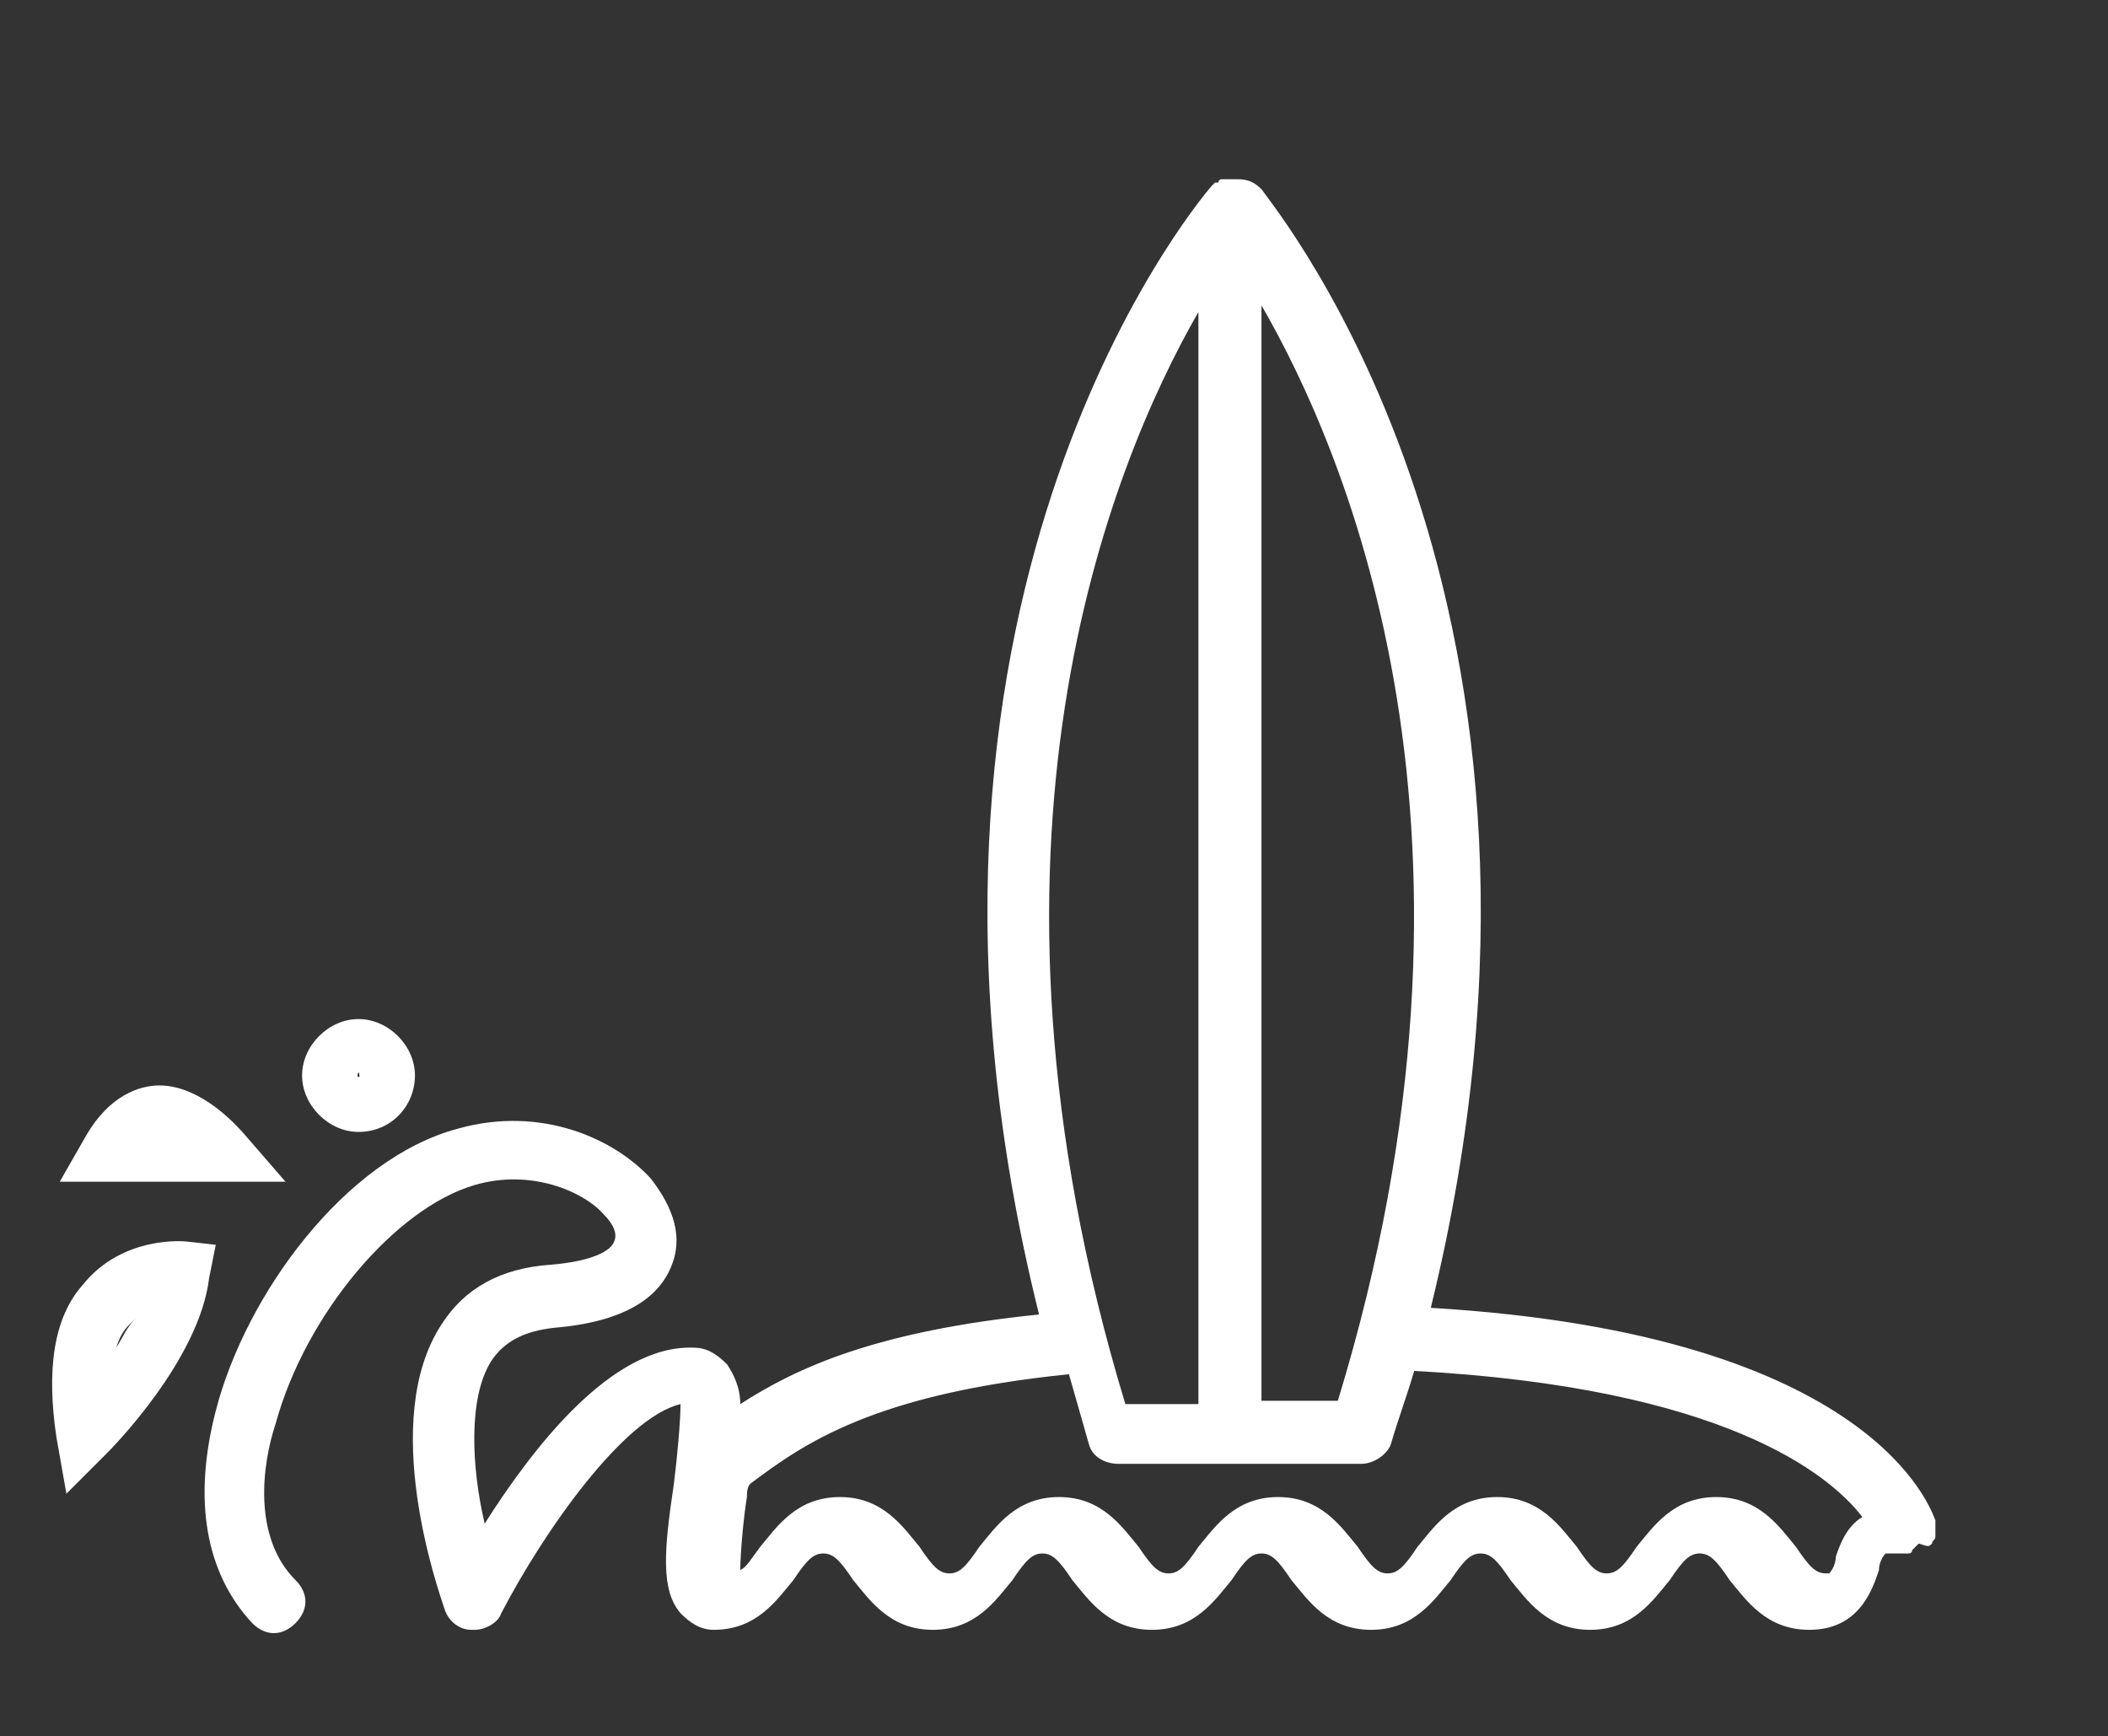 <?xml version="1.0" encoding="utf-8"?>
<!-- Generator: Adobe Illustrator 24.0.1, SVG Export Plug-In . SVG Version: 6.00 Build 0)  -->
<svg version="1.1" id="Слой_1" xmlns="http://www.w3.org/2000/svg" xmlns:xlink="http://www.w3.org/1999/xlink" x="0px" y="0px"
	 viewBox="0 0 63.5 52.3" style="enable-background:new 0 0 63.5 52.3;" xml:space="preserve">
<rect x="0" y="0" width="63.5" height="52.3" fill="#333333" stroke="none"/>
<style type="text/css">
	.st0{fill:#FFFFFF;}
</style>
<g>
	<path class="st0" d="M58.2,46.5C58.2,46.5,58.2,46.4,58.2,46.5c0-0.1,0.1-0.1,0.1-0.2v-0.1v-0.1c0,0,0,0,0-0.1l0,0v-0.1v-0.1l0,0
		c-0.1-0.2-1.7-5.6-15.2-6.4C48.3,18.2,38.4,6.3,38,5.7c-0.2-0.2-0.4-0.3-0.7-0.3h-0.1c-0.1,0-0.1,0-0.2,0l0,0h-0.1c0,0,0,0-0.1,0
		c0,0-0.1,0-0.1,0.1c0,0,0,0-0.1,0l-0.1,0.1l0,0c-0.6,0.7-10.5,12.7-5.2,34c-4.9,0.5-7.3,1.6-9,2.7c0-0.5-0.2-0.9-0.4-1.2
		c-0.3-0.3-0.6-0.5-1-0.5c-2.5-0.1-4.9,3.1-6.3,5.3c-0.4-1.7-0.5-3.8,0.2-4.9c0.4-0.6,1-0.9,1.9-1c2.4-0.2,3.2-1.1,3.5-1.8
		c0.4-0.9,0.1-1.8-0.6-2.7c-1.1-1.2-3.3-2.2-5.8-1.5c-3.4,0.9-6.4,5-7.3,8.5c-0.7,2.7-0.3,4.9,1.1,6.4c0.4,0.4,0.9,0.4,1.3,0
		s0.4-0.9,0-1.3c-1.3-1.3-1-3.5-0.6-4.7c0.9-3.3,3.6-6.5,6-7.2c1.7-0.5,3.3,0.2,3.9,0.9c0.3,0.3,0.4,0.6,0.3,0.8
		c-0.1,0.3-0.7,0.6-1.9,0.7c-1.5,0.1-2.6,0.7-3.3,1.8c-1.9,2.9-0.1,8,0.1,8.6c0.1,0.3,0.4,0.6,0.8,0.6c0,0,0,0,0.1,0
		c0.3,0,0.7-0.2,0.8-0.5c1.3-2.5,3.7-5.9,5.4-6.3c0,0.5-0.1,1.6-0.2,2.4c-0.3,2-0.4,3.2,0.2,3.9c0.3,0.3,0.6,0.5,1,0.5
		c1.3,0,1.9-0.9,2.4-1.5c0.4-0.6,0.6-0.8,0.9-0.8s0.5,0.2,0.9,0.8c0.5,0.6,1.1,1.5,2.4,1.5s1.9-0.9,2.4-1.5c0.4-0.6,0.6-0.8,0.9-0.8
		s0.5,0.2,0.9,0.8c0.5,0.6,1.1,1.5,2.4,1.5s1.9-0.9,2.4-1.5c0.4-0.6,0.6-0.8,0.9-0.8c0.3,0,0.5,0.2,0.9,0.8c0.5,0.6,1.1,1.5,2.4,1.5
		c1.3,0,1.9-0.9,2.4-1.5c0.4-0.6,0.6-0.8,0.9-0.8s0.5,0.2,0.9,0.8c0.5,0.6,1.1,1.5,2.4,1.5c1.3,0,1.9-0.9,2.4-1.5
		c0.4-0.6,0.6-0.8,0.9-0.8s0.5,0.2,0.9,0.8c0.5,0.6,1.1,1.5,2.4,1.5c1.5,0,1.9-1.2,2.1-1.8c0-0.2,0.1-0.4,0.2-0.5c0,0,0,0,0.1,0
		s0.1,0,0.2,0l0,0c0,0,0,0,0.1,0h0.1h0.1c0,0,0,0,0.1,0c0,0,0.1,0,0.1-0.1c0,0,0,0,0.1-0.1c0,0,0,0,0.1-0.1
		C58.1,46.6,58.1,46.6,58.2,46.5C58.1,46.5,58.1,46.5,58.2,46.5z M40.3,42.2H38v-33C40.6,13.7,45.5,25.2,40.3,42.2z M36.1,9.4v32.9
		h-2.2C28.8,25.5,33.4,14.1,36.1,9.4z M55.3,46.9c0,0.2-0.1,0.4-0.2,0.5c0,0,0,0-0.1,0c-0.3,0-0.5-0.2-0.9-0.8
		c-0.5-0.6-1.1-1.5-2.4-1.5c-1.3,0-1.9,0.9-2.4,1.5c-0.4,0.6-0.6,0.8-0.9,0.8c-0.3,0-0.5-0.2-0.9-0.8c-0.5-0.6-1.1-1.5-2.4-1.5
		c-1.3,0-1.9,0.9-2.4,1.5c-0.4,0.6-0.6,0.8-0.9,0.8c-0.3,0-0.5-0.2-0.9-0.8c-0.5-0.6-1.1-1.5-2.4-1.5s-1.9,0.9-2.4,1.5
		c-0.4,0.6-0.6,0.8-0.9,0.8c-0.3,0-0.5-0.2-0.9-0.8c-0.5-0.6-1.1-1.5-2.4-1.5c-1.3,0-1.9,0.9-2.4,1.5c-0.4,0.6-0.6,0.8-0.9,0.8
		s-0.5-0.2-0.9-0.8c-0.5-0.6-1.1-1.5-2.4-1.5s-1.9,0.9-2.4,1.5c-0.3,0.4-0.4,0.6-0.6,0.7c0-0.5,0.1-1.6,0.2-2.2c0-0.1,0-0.3,0.1-0.4
		c1.6-1.2,3.7-2.7,9.6-3.3c0.2,0.7,0.4,1.4,0.6,2.1c0.1,0.4,0.5,0.6,0.9,0.6H41c0.4,0,0.8-0.3,0.9-0.6c0.2-0.7,0.5-1.5,0.7-2.2
		c9.3,0.5,12.5,3.1,13.5,4.4C55.6,46,55.4,46.6,55.3,46.9z"/>
	<path class="st0" d="M7.3,34.1c-0.1-0.1-1.2-1.4-2.5-1.4c-0.6,0-1.5,0.3-2.2,1.5l-0.8,1.4h6.8L7.3,34.1z"/>
	<path class="st0" d="M6.5,37.5l-0.9-0.1c0,0-1.9-0.2-3.1,1.3c-0.9,1-1.1,2.6-0.8,4.6L2,45l1.2-1.2C3.3,43.7,6,41,6.3,38.5L6.5,37.5
		z M3.5,40.6c0.1-0.3,0.2-0.5,0.4-0.7C4,39.8,4,39.8,4.1,39.7C3.8,40,3.7,40.3,3.5,40.6z"/>
	<path class="st0" d="M10.8,34.1c1,0,1.7-0.8,1.7-1.7s-0.8-1.7-1.7-1.7s-1.7,0.8-1.7,1.7S9.9,34.1,10.8,34.1z M10.8,32.3
		C10.9,32.3,10.9,32.3,10.8,32.3C10.9,32.5,10.7,32.5,10.8,32.3C10.7,32.3,10.8,32.3,10.8,32.3z"/>
</g>
</svg>
